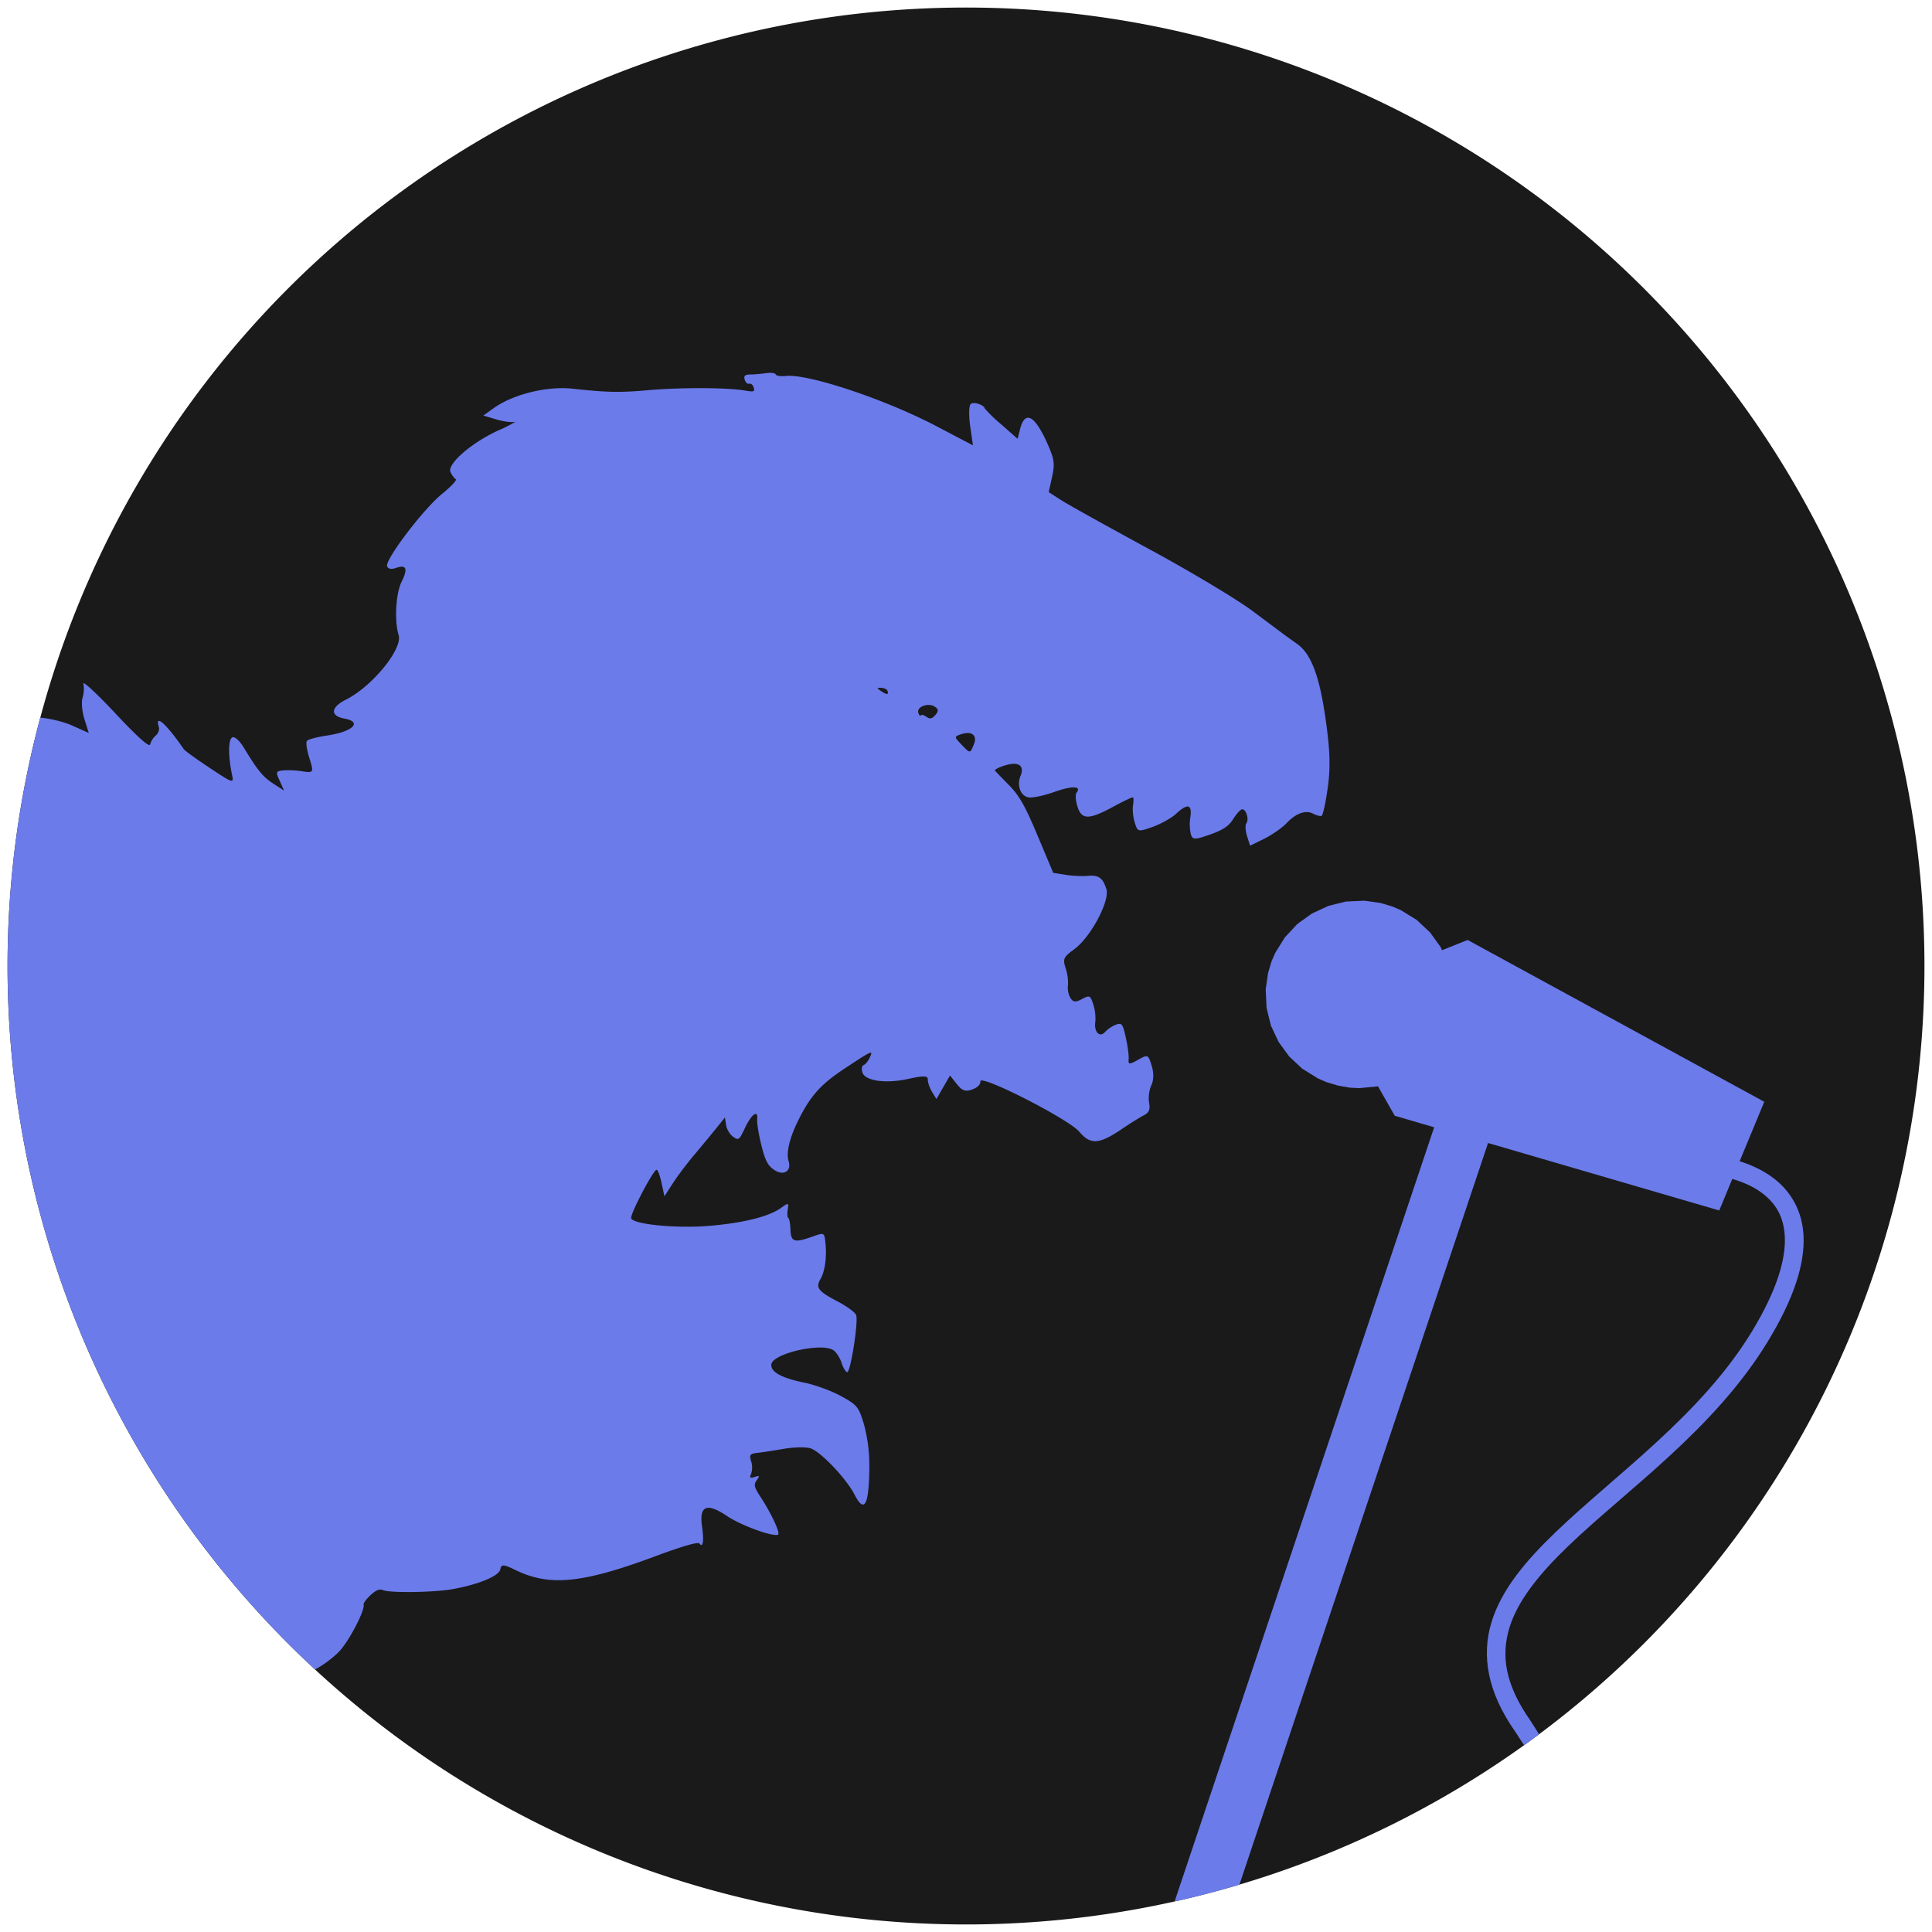 <svg xmlns="http://www.w3.org/2000/svg" xml:space="preserve" width="256" height="256"><path d="M1 128a127 127 0 0 0 127 127 127 127 0 0 0 127-127A127 127 0 0 0 128 1 127 127 0 0 0 1 128" style="fill:#1a1a1a;fill-opacity:1;fill-rule:evenodd;stroke-width:2.206"/><g style="fill:#6c7bea;fill-opacity:1"><path d="M102 49.4c.43 0 .75.08.8.22.05.18.65.27 1.32.2 2.9-.33 13.12 3.07 19.88 6.61l4.92 2.58-.37-2.58c-.2-1.41-.16-2.72.08-2.91.4-.32 1.76.13 1.86.61a19 19 0 0 0 2.2 2.12l2.15 1.9.32-1.27c.66-2.63 2.02-1.83 3.76 2.2.78 1.82.86 2.44.48 4.13l-.44 2 1.63 1.05c.89.58 6.15 3.5 11.68 6.5 5.54 3 11.76 6.73 13.82 8.29l4.2 3.14 1.61 1.15c1.87 1.34 2.98 4.34 3.8 10.3.54 3.9.6 6.09.23 8.77-.28 1.97-.64 3.64-.82 3.7s-.67-.06-1.1-.29c-1-.53-2.29-.07-3.56 1.28-.55.58-1.86 1.5-2.9 2.02l-1.91.94-.4-1.28c-.22-.7-.26-1.46-.1-1.67.43-.54-.08-2.05-.61-1.86-.24.08-.76.68-1.16 1.33-.55.88-1.33 1.4-3.03 2-2.05.72-2.32.71-2.55-.05a6 6 0 0 1-.06-2.25c.25-1.74-.37-1.87-1.95-.4-.6.54-1.97 1.3-3.05 1.69-1.94.68-1.98.67-2.37-.58-.22-.7-.32-1.72-.23-2.27.09-.54.08-1.02-.01-1.07-.13-.02-1.25.5-2.52 1.2-3.32 1.8-4.28 1.81-4.83.02-.25-.78-.3-1.6-.13-1.82.71-.91-.53-.96-2.92-.12-1.4.5-2.94.82-3.43.73-1.08-.2-1.59-1.6-1.05-2.89.55-1.35-.32-1.9-2.1-1.34-.83.26-1.41.57-1.3.69s.95 1 1.89 1.95c1.35 1.39 2.11 2.73 3.76 6.67l2.07 4.92 1.64.26c.9.14 2.2.2 2.9.14 1.48-.14 2.02.24 2.5 1.75.49 1.54-2.06 6.34-4.22 7.94-1.49 1.1-1.57 1.29-1.17 2.58a6 6 0 0 1 .3 2.26c-.08.48.06 1.2.31 1.62.36.59.7.63 1.55.17 1-.54 1.12-.49 1.5.74a6 6 0 0 1 .27 2.24c-.22 1.36.57 2.2 1.3 1.37.33-.36.98-.8 1.44-.96.77-.27.89-.12 1.3 1.74.25 1.12.42 2.4.37 2.85-.07.7.1.72 1.25.07 1.32-.73 1.33-.72 1.8.78.3.94.28 1.91-.04 2.6-.29.6-.42 1.63-.3 2.3.17.9-.01 1.32-.69 1.67-.5.25-1.86 1.1-3.04 1.9-2.91 1.96-4.05 2.02-5.52.28-1.46-1.71-13.22-7.7-13.11-6.67.04.4-.38.83-1.08 1.07-.9.32-1.32.18-2.04-.72l-.9-1.13-.9 1.56-.9 1.56-.59-.97c-.32-.54-.57-1.27-.55-1.63.02-.49-.58-.51-2.45-.1-3.05.7-5.86.32-6.22-.83-.14-.45-.07-.89.16-.97s.6-.52.81-.98c.5-1.06.36-1-3.3 1.42-3.18 2.1-4.53 3.6-6.14 6.83-1.18 2.36-1.66 4.36-1.3 5.48.4 1.33-.7 1.97-1.93 1.13-.84-.58-1.18-1.23-1.69-3.29-.35-1.41-.6-2.95-.55-3.4.14-1.35-.74-.71-1.63 1.16-.74 1.59-.84 1.65-1.57 1.14-.42-.3-.84-1-.92-1.55l-.15-1-1.13 1.4c-.62.78-1.95 2.38-2.95 3.57s-2.29 2.9-2.87 3.82l-1.07 1.66-.39-1.81c-.21-1-.51-1.77-.67-1.71-.5.18-3.5 5.92-3.35 6.42.26.82 6 1.38 10.37 1.01 4.52-.38 7.94-1.24 9.53-2.4.93-.68 1-.67.85.24-.09.54-.06 1.04.07 1.11s.26.76.29 1.54c.06 1.66.5 1.8 2.93.93 1.56-.55 1.56-.55 1.71.9.19 1.82-.08 3.73-.65 4.71-.68 1.16-.34 1.63 2.19 2.95 1.28.67 2.42 1.5 2.53 1.86.3.96-.77 7.66-1.2 7.55-.21-.06-.54-.61-.74-1.24s-.67-1.37-1.05-1.65c-1.54-1.1-8.2.43-8.26 1.9q-.09 1.48 4.47 2.4c1.42.3 3.59 1.1 4.81 1.78 2.1 1.17 2.28 1.38 2.98 3.65a21 21 0 0 1 .73 5.78c-.04 5.02-.65 6.16-1.96 3.6-1.12-2.17-4.56-5.77-5.87-6.14-.63-.18-2.2-.15-3.5.08-1.28.22-2.85.46-3.49.53-1 .12-1.11.26-.84 1.12a2.7 2.7 0 0 1 0 1.66c-.25.52-.15.6.45.42.68-.22.72-.17.29.43-.42.59-.35.9.51 2.22 1.47 2.25 2.68 4.87 2.3 5-.77.28-4.96-1.27-6.8-2.51-2.63-1.77-3.65-1.33-3.26 1.4.28 1.97.13 2.92-.35 2.26-.17-.23-2.33.4-5.62 1.62-9.81 3.67-14.18 4.12-18.7 1.93-1.63-.8-1.93-.8-2.05-.13-.16.9-2.93 2.04-6.39 2.65-2.49.43-8.21.51-9.13.13-.5-.2-.94-.03-1.68.65-.56.52-.97 1.08-.92 1.25.22.7-1.88 4.76-3.2 6.18-.77.82-2.22 1.91-3.24 2.42A127 127 0 0 1 1 128a127 127 0 0 1 4.34-32.91c1.37.13 3.14.56 4.2 1.04l2.22.99-.57-1.83c-.32-1-.43-2.28-.25-2.84a4 4 0 0 0 .1-1.92h.01c.21-.08 2 1.6 4.24 4q4.49 4.79 4.61 4.1a2.5 2.5 0 0 1 .74-1.17c.34-.28.52-.8.4-1.15-.55-1.79 1-.4 3.32 2.97.14.2 1.69 1.32 3.44 2.48 3.16 2.09 3.2 2.1 2.93.82-.52-2.48-.48-4.69.07-4.88.33-.12.97.47 1.54 1.42 1.8 2.97 2.51 3.84 3.91 4.74l1.39.9-.58-1.3c-.55-1.2-.51-1.28.5-1.38a11 11 0 0 1 2.32.1c1.72.26 1.73.25 1.09-1.81-.32-1.02-.46-2-.3-2.2.15-.2 1.32-.5 2.61-.7 3.45-.5 4.81-1.8 2.37-2.25-1.94-.36-1.85-1.49.2-2.52 3.48-1.75 7.54-6.73 6.97-8.56-.58-1.87-.38-5.5.39-7.04.88-1.79.64-2.34-.79-1.83-.55.2-1.03.1-1.13-.24-.28-.88 4.86-7.64 7.3-9.6 1.15-.94 1.95-1.78 1.82-1.93h-.01c-.2-.11-.51-.53-.7-.93-.51-1.06 2.76-3.91 6.36-5.55a17 17 0 0 0 2.21-1.12v-.01l-.08.01c-.4.1-1.5-.05-2.44-.33l-1.7-.51 1.37-.98c2.55-1.83 7.05-2.94 10.4-2.58 4.65.5 6.27.54 10.06.2 4.34-.37 10.43-.36 12.83.05 1.21.2 1.33.16 1.15-.4-.1-.36-.37-.58-.58-.5-.22.07-.5-.17-.6-.54-.16-.5.02-.68.76-.69.53 0 1.48-.09 2.1-.18zm14.43 41.74q-.09 0-.12.04v.01q-.01.09.42.37c.79.53 1.04.52.87-.01-.06-.2-.44-.4-.84-.41zm6.7 2.27c-.8-.04-1.63.43-1.45 1.03.11.34.26.5.33.36s.4-.07.74.18c.46.33.76.27 1.19-.24.45-.53.43-.77-.08-1.1q-.33-.22-.74-.23m5.13 3.72q-.41 0-.94.17c-.88.31-.88.35.09 1.36 1.17 1.21 1.13 1.22 1.65-.04.37-.9 0-1.47-.8-1.5" style="fill:#6c7bea;fill-opacity:1;stroke-width:.319"/><path d="m180.805 119.348-2.485.113-2.299.574-2.195 1.016-1.93 1.39-1.634 1.754-1.278 2.045-.502 1.156-.459 1.54-.312 2.162.117 2.457.574 2.336 1.01 2.158 1.412 1.94 1.737 1.624 2.087 1.293 1.131.489 1.526.457 1.574.27 1.23.064 2.44-.235.04-.011 2.223 3.908 5.221 1.523 7.14 2.084 30.636 8.94 1.73-4.178c1.367.398 2.832 1.007 4.04 1.941 1.635 1.266 2.828 3.004 2.923 5.858s-1.01 6.903-4.379 12.44c-6.709 11.022-17.94 18.843-25.95 26.519-4.003 3.838-7.24 7.663-8.558 12.027s-.533 9.182 3.133 14.412c.349.553.836 1.294 1.198 1.838l1.99-1.453-1.153-1.81c-3.364-4.8-3.89-8.617-2.787-12.27 1.103-3.654 4.013-7.226 7.899-10.95 7.77-7.447 19.277-15.398 26.351-27.02 3.522-5.787 4.858-10.258 4.74-13.815s-1.793-6.122-3.886-7.743c-1.445-1.118-3.075-1.844-4.59-2.318l3.265-7.88-39.308-21.44-3.387 1.357-.213-.455-1.385-1.912-1.757-1.639-2.082-1.29-1.135-.49-1.543-.464zm16.369 32.107-7.14-2.084L155.67 251.87l.17.05c2.82-.637 5.62-1.37 8.39-2.198z" style="baseline-shift:baseline;display:inline;overflow:visible;opacity:1;vector-effect:none;fill:#6c7bea;fill-opacity:1;stroke-linecap:round;stop-color:#000;stop-opacity:1"/></g></svg>